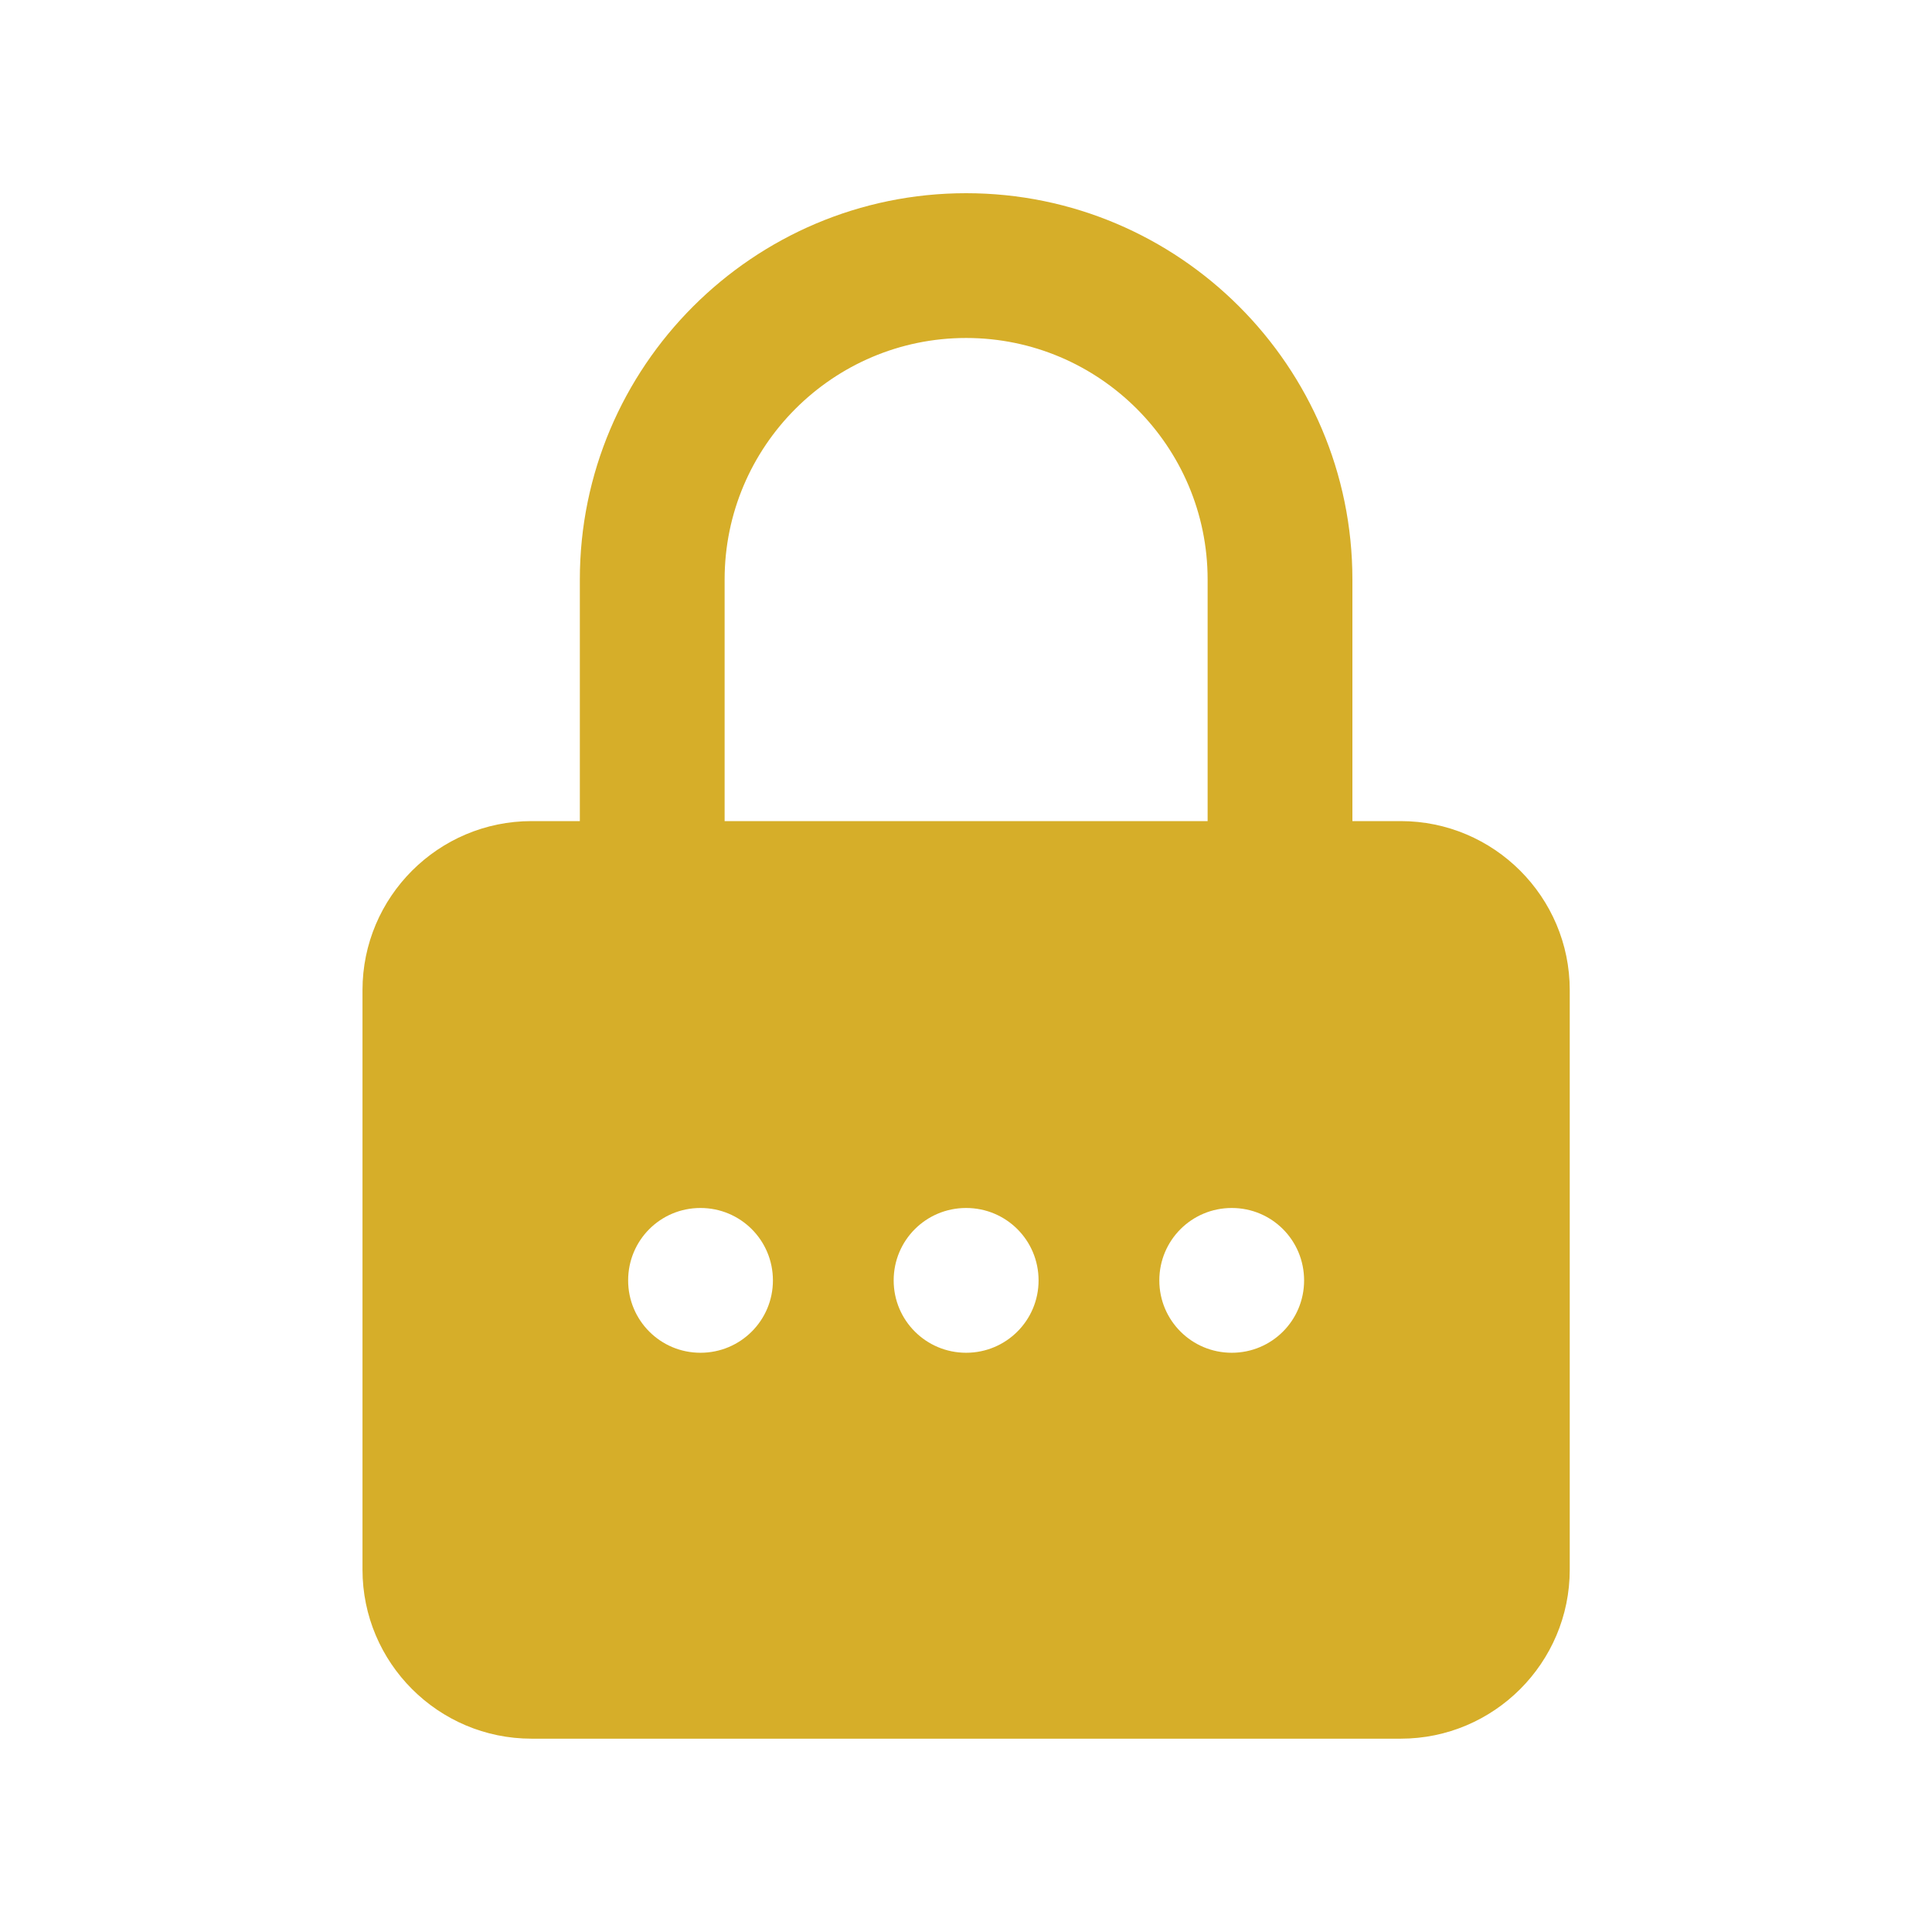 <svg width="16" height="16" viewBox="0 0 16 16" fill="none" xmlns="http://www.w3.org/2000/svg">
<g id="Frame">
<g id="Group">
<path id="Vector" d="M8.001 1.6C6.237 1.6 4.802 3.035 4.802 4.799V6.8H4.402C3.63 6.8 3.002 7.428 3.002 8.2V12.999C3.002 13.771 3.63 14.399 4.402 14.399H11.6C12.372 14.399 13 13.771 13 12.999V8.2C13 7.428 12.372 6.8 11.6 6.8H11.2V4.799C11.2 3.035 9.765 1.6 8.001 1.6ZM6.001 4.799C6.001 3.697 6.898 2.799 8.001 2.799C9.104 2.799 10.001 3.697 10.001 4.799V6.8H6.001V4.799ZM5.801 11.203C5.469 11.203 5.202 10.935 5.202 10.604C5.202 10.271 5.469 10.004 5.801 10.004C6.133 10.004 6.401 10.271 6.401 10.604C6.401 10.935 6.133 11.203 5.801 11.203ZM8.001 11.203C7.669 11.203 7.401 10.935 7.401 10.604C7.401 10.271 7.669 10.004 8.001 10.004C8.333 10.004 8.601 10.271 8.601 10.604C8.601 10.935 8.333 11.203 8.001 11.203ZM10.201 11.203C9.869 11.203 9.601 10.935 9.601 10.604C9.601 10.271 9.869 10.004 10.201 10.004C10.533 10.004 10.8 10.271 10.8 10.604C10.8 10.935 10.533 11.203 10.201 11.203Z" fill="#D6AE29"/>
</g>
</g>
</svg>
